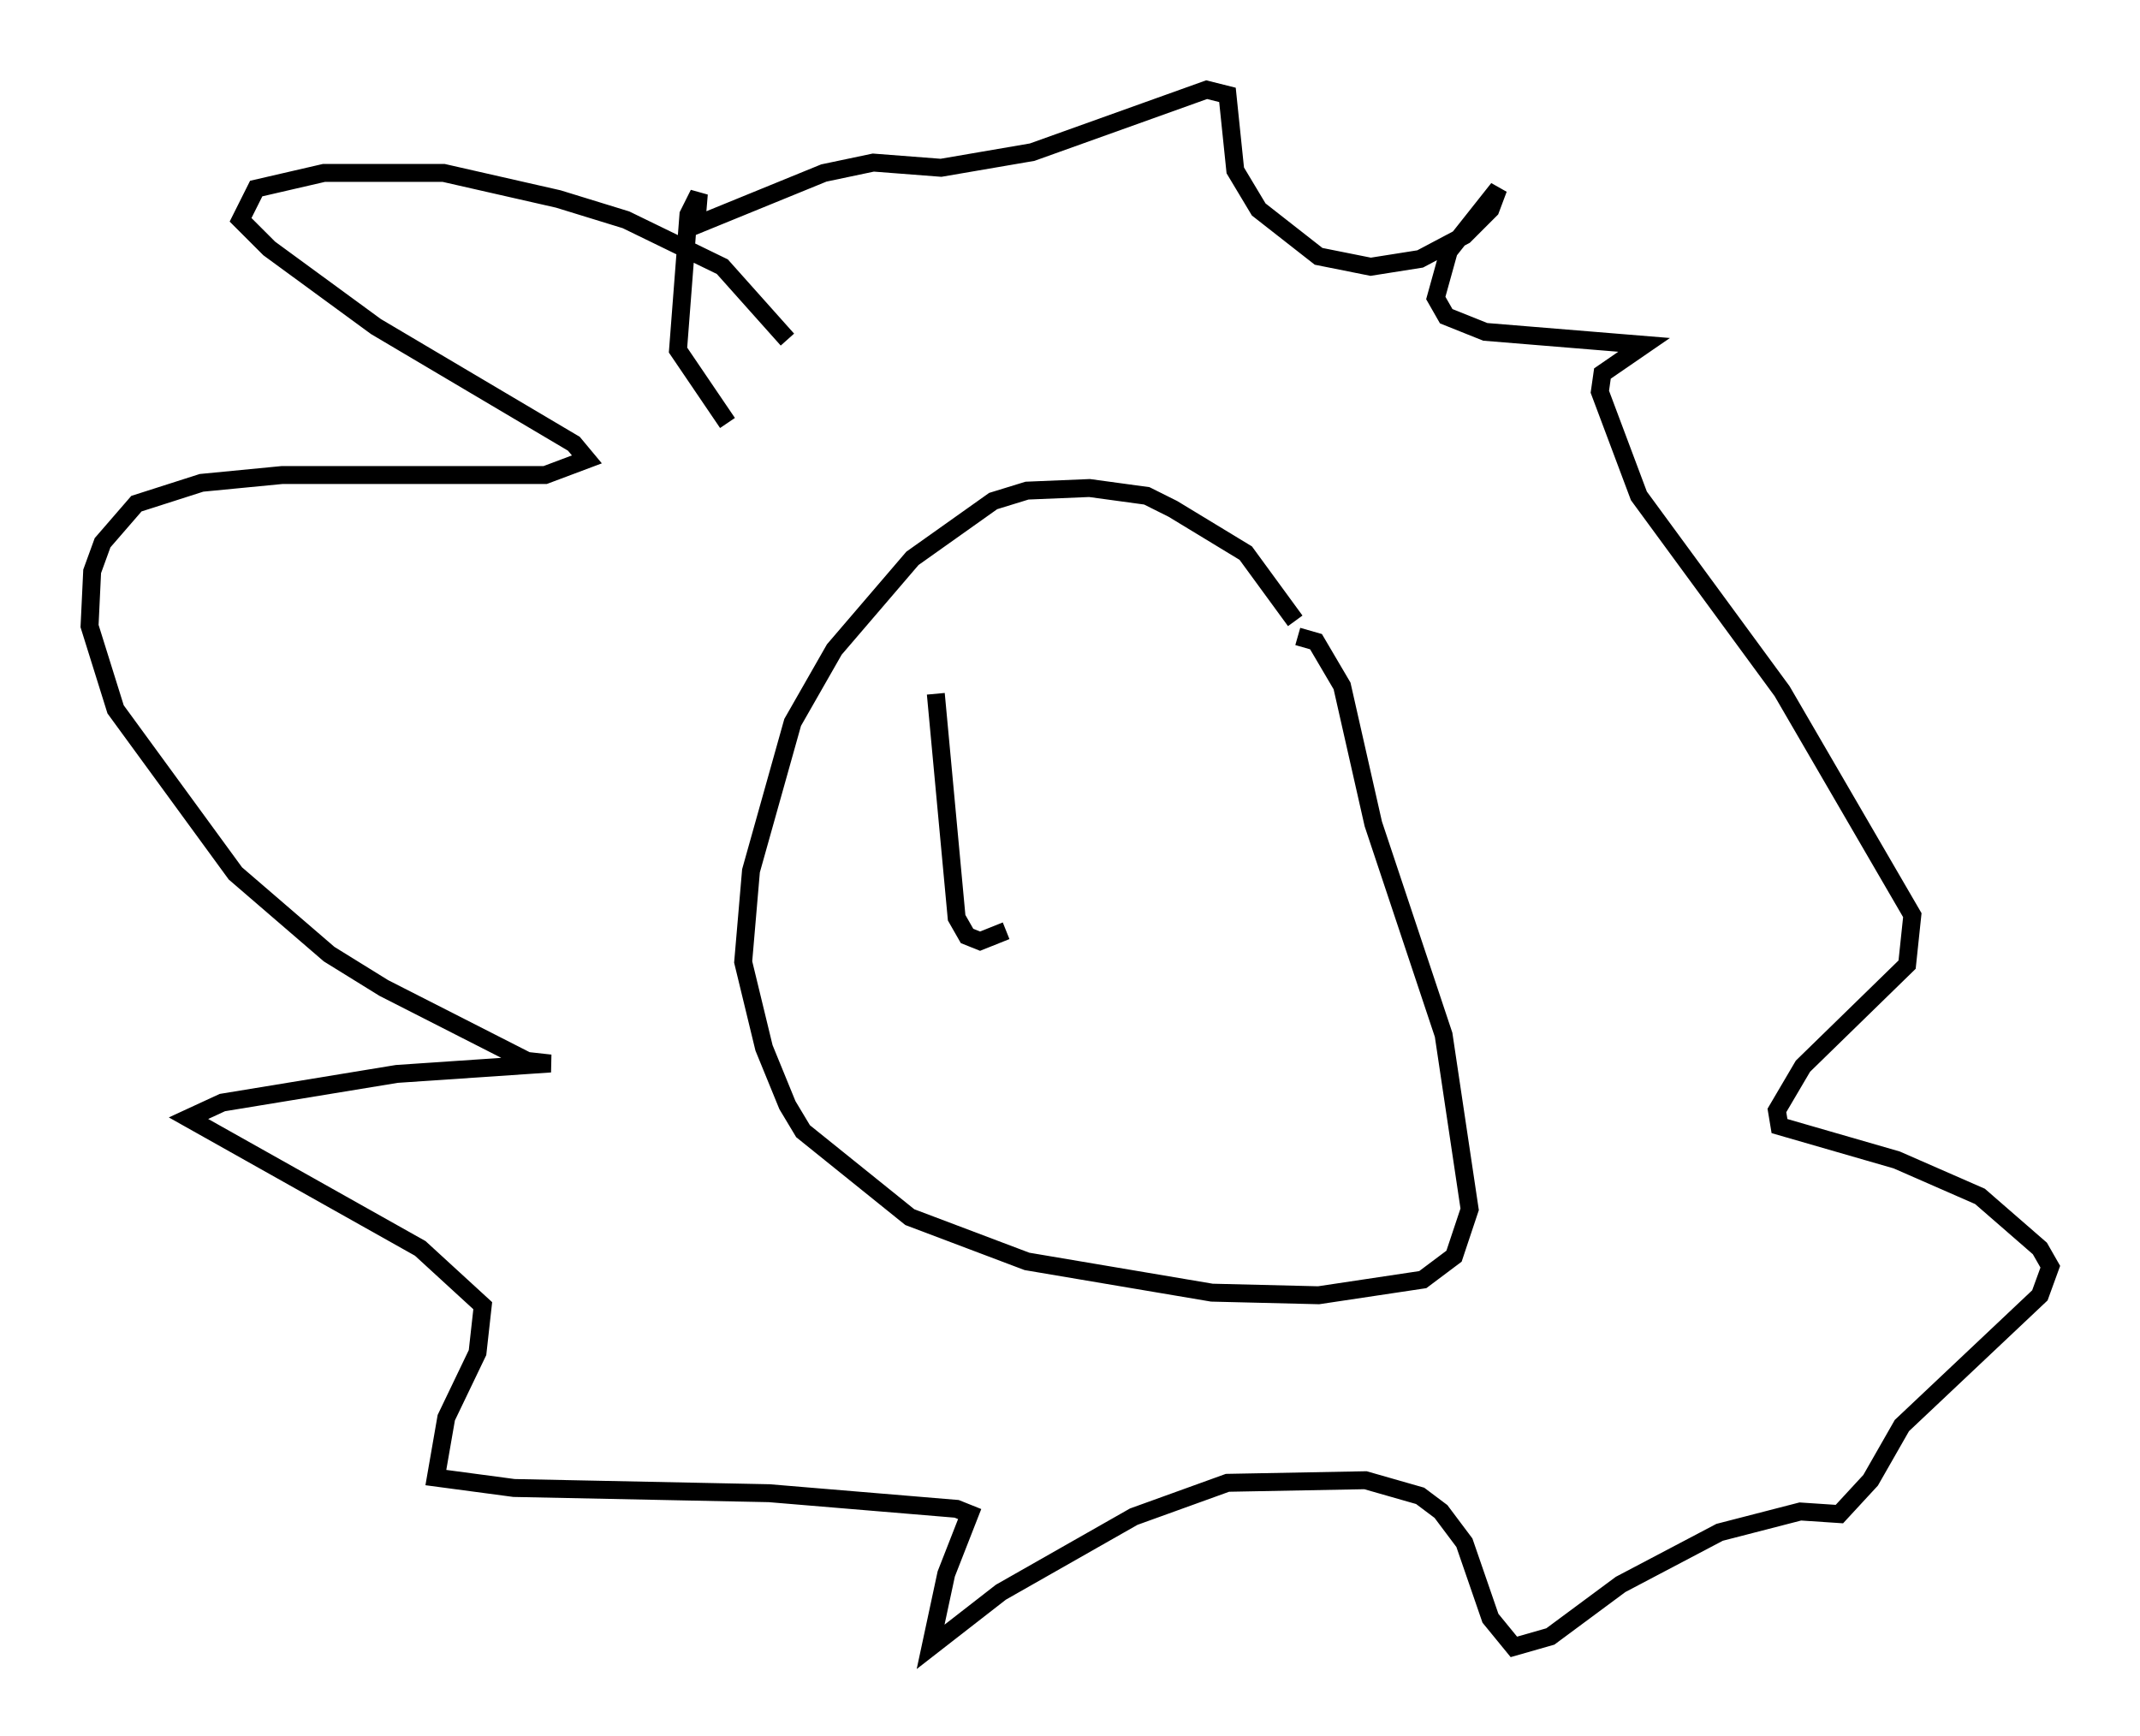 <?xml version="1.0" encoding="utf-8" ?>
<svg baseProfile="full" height="96.86" version="1.1" width="119.374" xmlns="http://www.w3.org/2000/svg" xmlns:ev="http://www.w3.org/2001/xml-events" xmlns:xlink="http://www.w3.org/1999/xlink"><defs /><rect fill="white" height="96.86" width="119.374" x="0" y="0" /><path d="M72.251, 36.374 m0.0, -1.743 l-2.76, -3.777 -4.067, -2.469 l-1.453, -0.726 -3.196, -0.436 l-3.486, 0.145 -1.888, 0.581 l-4.503, 3.196 -4.358, 5.084 l-2.324, 4.067 -2.324, 8.279 l-0.436, 5.084 1.162, 4.793 l1.307, 3.196 0.872, 1.453 l5.955, 4.793 6.536, 2.469 l10.313, 1.743 5.955, 0.145 l5.81, -0.872 1.743, -1.307 l0.872, -2.615 -1.453, -9.732 l-3.922, -11.765 -1.743, -7.698 l-1.453, -2.469 -1.017, -0.291 m-28.469, -16.559 l-3.631, -4.067 -5.374, -2.615 l-3.777, -1.162 -6.391, -1.453 l-6.682, 0.0 -3.777, 0.872 l-0.872, 1.743 1.598, 1.598 l5.955, 4.358 11.039, 6.536 l0.726, 0.872 -2.324, 0.872 l-14.67, 0.0 -4.503, 0.436 l-3.631, 1.162 -1.888, 2.179 l-0.581, 1.598 -0.145, 3.05 l1.453, 4.648 6.682, 9.151 l5.229, 4.503 3.05, 1.888 l7.989, 4.067 1.307, 0.145 l-8.57, 0.581 -9.732, 1.598 l-1.888, 0.872 12.927, 7.263 l3.486, 3.196 -0.291, 2.615 l-1.743, 3.631 -0.581, 3.341 l4.358, 0.581 14.235, 0.291 l10.458, 0.872 0.726, 0.291 l-1.307, 3.341 -0.872, 4.067 l3.922, -3.05 7.408, -4.212 l5.229, -1.888 7.698, -0.145 l3.05, 0.872 1.162, 0.872 l1.307, 1.743 1.453, 4.212 l1.307, 1.598 2.034, -0.581 l3.922, -2.905 5.52, -2.905 l4.503, -1.162 2.179, 0.145 l1.743, -1.888 1.743, -3.05 l7.698, -7.263 0.581, -1.598 l-0.581, -1.017 -3.341, -2.905 l-4.648, -2.034 -6.536, -1.888 l-0.145, -0.872 1.453, -2.469 l5.81, -5.665 0.291, -2.76 l-7.263, -12.492 -7.989, -10.894 l-2.179, -5.81 0.145, -1.017 l2.324, -1.598 -8.86, -0.726 l-2.179, -0.872 -0.581, -1.017 l0.726, -2.615 2.76, -3.486 l-0.436, 1.162 -1.453, 1.453 l-2.469, 1.307 -2.76, 0.436 l-2.905, -0.581 -3.341, -2.615 l-1.307, -2.179 -0.436, -4.212 l-1.162, -0.291 -9.732, 3.486 l-5.084, 0.872 -3.777, -0.291 l-2.76, 0.581 -7.117, 2.905 l0.145, -1.743 -0.581, 1.162 l-0.581, 7.553 2.76, 4.067 m11.62, 15.106 l1.162, 12.492 0.581, 1.017 l0.726, 0.291 1.453, -0.581 " fill="none" stroke="black" stroke-width="1" /></svg>